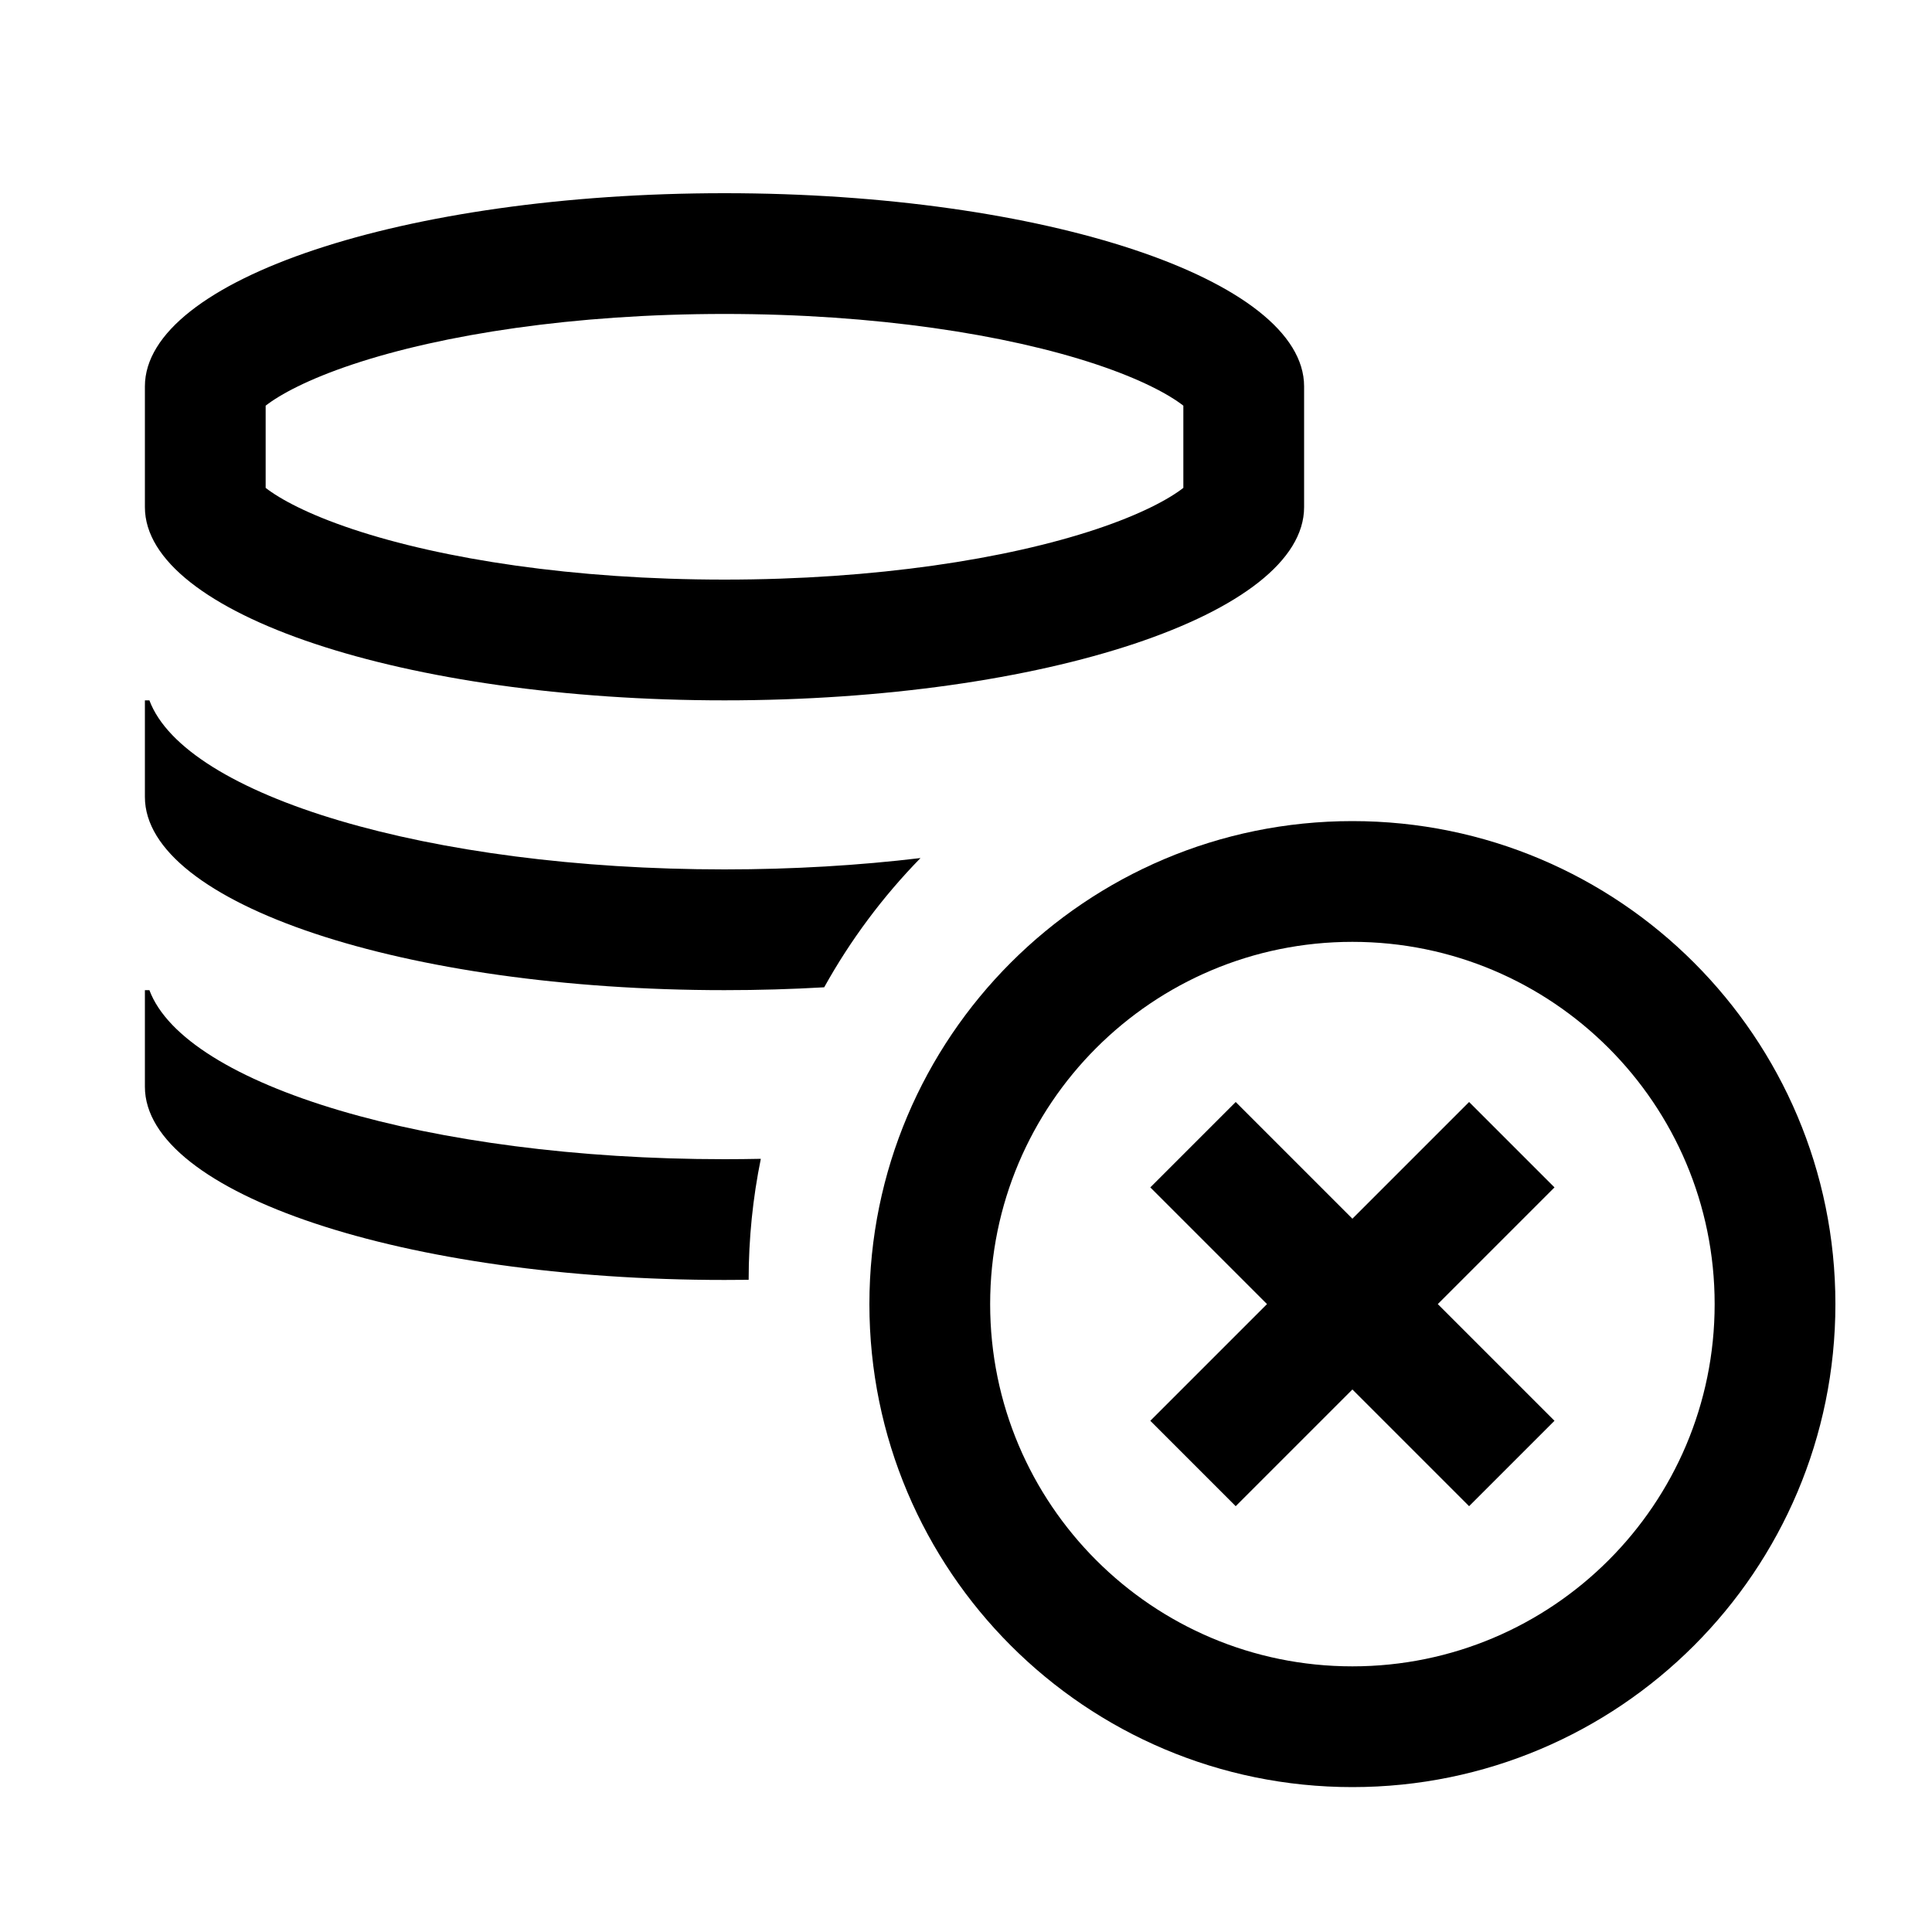 <svg width="40" height="40" viewBox="0 0 40 40" xmlns="http://www.w3.org/2000/svg">
<path fill-rule="evenodd" clip-rule="evenodd" d="M15 4C21.627 4 27 5.791 27 8V10.5C27 12.709 21.627 14.5 15 14.5C8.373 14.5 3 12.709 3 10.5V8C3 5.791 8.373 4 15 4ZM22.695 7.543C20.84 6.925 18.12 6.5 15 6.5C11.88 6.5 9.16 6.925 7.305 7.543C6.375 7.853 5.797 8.168 5.5 8.399V10.101C5.797 10.332 6.375 10.647 7.305 10.957C9.16 11.575 11.88 12 15 12C18.12 12 20.84 11.575 22.695 10.957C23.625 10.647 24.203 10.332 24.5 10.101V8.399C24.203 8.168 23.625 7.853 22.695 7.543ZM24.65 8.534C24.65 8.534 24.645 8.53 24.638 8.52C24.647 8.53 24.65 8.534 24.65 8.534ZM24.65 9.966C24.65 9.966 24.647 9.97 24.638 9.98C24.645 9.97 24.65 9.966 24.65 9.966ZM5.35 9.966C5.35 9.966 5.355 9.97 5.362 9.98C5.353 9.97 5.35 9.966 5.35 9.966ZM5.35 8.534C5.35 8.534 5.353 8.53 5.362 8.52C5.355 8.53 5.35 8.534 5.35 8.534Z"/>
<path d="M15.752 23.992C15.587 24.801 15.5 25.639 15.5 26.497C15.334 26.499 15.168 26.5 15 26.5C8.373 26.5 3 24.709 3 22.5V20.5H3.093C3.831 22.473 8.881 24 15 24C15.252 24 15.503 23.997 15.752 23.992Z"/>
<path d="M17.064 20.441C17.608 19.461 18.28 18.561 19.058 17.765C17.791 17.917 16.424 18 15 18C8.881 18 3.831 16.473 3.093 14.5H3V16.5C3 18.709 8.373 20.5 15 20.5C15.704 20.5 16.393 20.48 17.064 20.441Z"/>
<path d="M23.816 24.584L25.584 22.816L28 25.232L30.416 22.816L32.184 24.584L29.768 27L32.184 29.416L30.416 31.184L28 28.768L25.584 31.184L23.816 29.416L26.232 27L23.816 24.584Z"/>
<path fill-rule="evenodd" clip-rule="evenodd" d="M28 37C33.523 37 38 32.523 38 27C38 21.477 33.523 17 28 17C22.477 17 18 21.477 18 27C18 32.523 22.477 37 28 37ZM28 34.5C32.142 34.5 35.5 31.142 35.5 27C35.5 22.858 32.142 19.5 28 19.5C23.858 19.5 20.5 22.858 20.5 27C20.5 31.142 23.858 34.5 28 34.5Z"/>
</svg>

